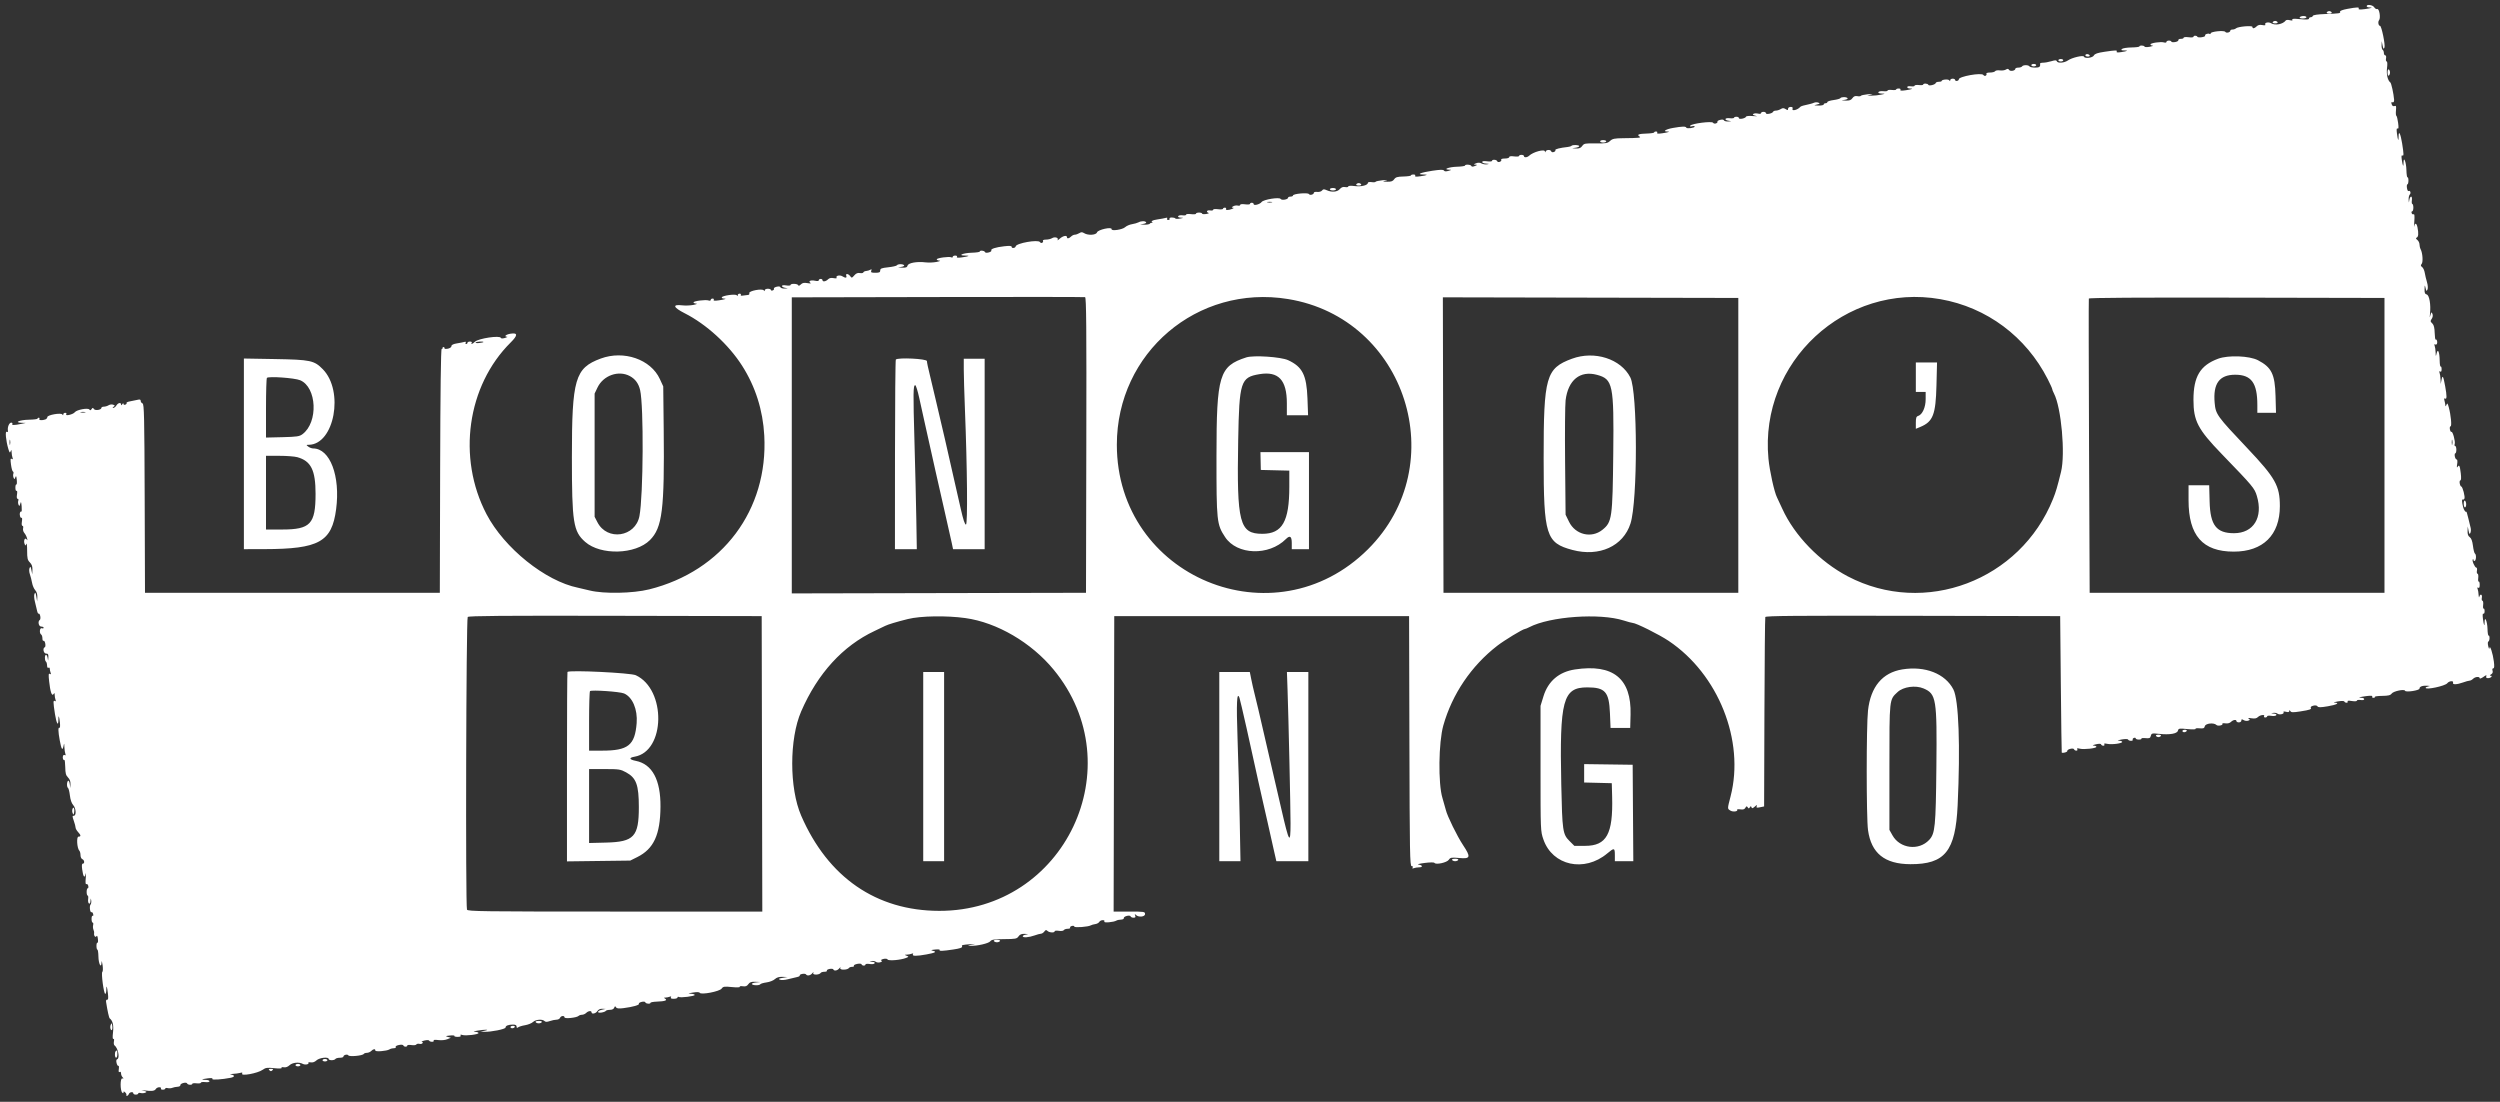 <svg width="388" height="171" viewBox="0 0 388 171" fill="none" xmlns="http://www.w3.org/2000/svg">
<rect x="0" y="0" width="388" height="171" fill="#333333" stroke="none"/>
<path fill-rule="evenodd" clip-rule="evenodd" d="M367.308 0.961C367.308 1.066 367.494 1.152 367.721 1.152C368.409 1.152 368.036 1.283 366.958 1.421C366.268 1.509 365.98 1.486 366.063 1.351C366.222 1.094 365.824 1.099 364.32 1.377C363.579 1.513 363.131 1.684 363.18 1.812C363.279 2.071 363.097 2.1 360.834 2.18C359.711 2.22 359.004 2.325 358.959 2.46C358.92 2.579 358.766 2.677 358.617 2.677C358.469 2.677 358.347 2.774 358.347 2.892C358.347 3.044 357.951 3.068 356.993 2.974C356.019 2.878 355.675 2.9 355.77 3.052C355.86 3.198 355.741 3.224 355.387 3.135C355.105 3.064 354.819 3.082 354.752 3.175C354.32 3.769 353.094 3.997 352.459 3.6C352.066 3.355 351.393 3.52 351.576 3.817C351.649 3.934 351.477 3.963 351.12 3.891C350.725 3.812 350.451 3.872 350.239 4.085C349.881 4.443 349.577 4.486 349.577 4.177C349.577 3.921 347.3 4.123 347.012 4.406C346.913 4.503 346.677 4.583 346.488 4.583C346.299 4.583 346.145 4.66 346.145 4.754C346.145 5.031 345.52 5.187 345.371 4.947C345.204 4.676 343.094 4.892 343.094 5.18C343.094 5.284 343.016 5.32 342.921 5.261C342.689 5.118 342.119 5.346 342.236 5.535C342.286 5.617 342.05 5.727 341.71 5.778C341.37 5.829 341.064 5.796 341.029 5.704C340.945 5.483 340.425 5.488 340.425 5.709C340.425 5.804 340.082 5.836 339.663 5.779C339.231 5.722 338.9 5.757 338.9 5.86C338.9 5.961 338.707 6.037 338.471 6.028C338.235 6.02 338.06 6.111 338.083 6.231C338.105 6.351 337.869 6.486 337.558 6.532C337.248 6.577 336.993 6.544 336.993 6.457C336.993 6.37 336.822 6.299 336.612 6.299C336.402 6.299 336.231 6.391 336.231 6.503C336.231 6.619 336.068 6.655 335.852 6.586C335.369 6.433 333.752 6.669 333.752 6.893C333.752 6.986 333.902 7.072 334.086 7.084C334.269 7.096 334.076 7.173 333.657 7.254C333.23 7.338 332.866 7.328 332.831 7.232C332.754 7.027 332.036 7.002 332.036 7.205C332.035 7.284 331.474 7.356 330.788 7.366C330.102 7.376 329.442 7.483 329.32 7.604C329.154 7.771 329.233 7.825 329.647 7.825C330.39 7.825 330.205 7.936 329.21 8.089C328.667 8.172 328.427 8.148 328.506 8.02C328.659 7.772 328.383 7.775 326.604 8.039C325.532 8.199 325.111 8.346 324.969 8.611C324.767 8.99 323.546 9.131 323.425 8.79C323.332 8.527 321.552 8.947 320.949 9.374C320.38 9.776 319.334 9.852 319.217 9.5C319.157 9.319 318.973 9.319 318.369 9.5C317.944 9.627 317.371 9.731 317.095 9.731C316.819 9.731 316.603 9.796 316.616 9.874C316.693 10.365 316.532 10.494 315.842 10.494C315.428 10.494 315.037 10.408 314.972 10.303C314.82 10.056 313.981 10.056 313.828 10.303C313.764 10.408 313.501 10.494 313.245 10.494C312.989 10.494 312.78 10.574 312.78 10.672C312.78 10.983 311.983 11.128 311.809 10.848C311.686 10.65 311.566 10.639 311.305 10.801C311.117 10.918 310.696 10.974 310.369 10.926C310.042 10.878 309.716 10.933 309.645 11.047C309.574 11.162 309.216 11.256 308.849 11.256C308.482 11.256 308.231 11.336 308.291 11.434C308.352 11.532 308.304 11.671 308.186 11.744C308.068 11.817 307.904 11.769 307.823 11.638C307.568 11.226 303.956 11.868 304.009 12.315C304.02 12.415 303.896 12.523 303.734 12.557C303.571 12.591 303.438 12.527 303.438 12.414C303.438 12.302 303.266 12.21 303.056 12.21C302.847 12.21 302.674 12.317 302.672 12.448C302.67 12.623 302.632 12.628 302.529 12.465C302.386 12.241 301.34 12.335 301.34 12.573C301.34 12.644 301.147 12.698 300.911 12.694C300.675 12.69 300.459 12.772 300.431 12.877C300.359 13.145 299.353 13.391 299.275 13.16C299.199 12.937 298.48 12.905 298.48 13.125C298.48 13.209 298.18 13.242 297.813 13.199C297.446 13.156 297.146 13.202 297.146 13.3C297.146 13.398 296.888 13.441 296.574 13.394C296.231 13.344 296.002 13.395 296.002 13.523C296.002 13.639 296.188 13.735 296.415 13.735C297.068 13.735 296.753 13.865 295.743 14.011C295.1 14.105 294.856 14.083 294.944 13.94C295.019 13.819 294.91 13.735 294.679 13.735C294.463 13.735 294.286 13.804 294.286 13.887C294.286 13.971 293.986 14.005 293.619 13.962C293.252 13.919 292.951 13.962 292.951 14.057C292.951 14.152 292.661 14.197 292.307 14.155C291.952 14.114 291.604 14.174 291.533 14.289C291.45 14.423 291.63 14.505 292.035 14.52C292.661 14.541 292.66 14.543 291.903 14.699C291.483 14.786 290.84 14.852 290.473 14.845L289.806 14.834L290.378 14.676C290.772 14.568 290.624 14.552 289.901 14.626C289.324 14.684 288.828 14.796 288.798 14.873C288.768 14.951 288.526 14.973 288.261 14.922C287.916 14.856 287.698 14.945 287.494 15.236C287.274 15.551 287.032 15.635 286.411 15.611C285.702 15.584 285.682 15.572 286.234 15.503C286.577 15.461 286.808 15.346 286.747 15.248C286.609 15.023 285.763 15.014 285.627 15.235C285.57 15.326 285.093 15.458 284.567 15.528C284.04 15.598 283.609 15.738 283.609 15.839C283.609 15.94 283.48 16.023 283.323 16.023C283.166 16.023 283.037 16.109 283.037 16.214C283.037 16.318 282.673 16.394 282.227 16.382C281.476 16.361 281.458 16.349 281.989 16.221C282.458 16.108 282.501 16.057 282.227 15.937C282.043 15.857 281.743 15.855 281.56 15.934C281.376 16.012 281.097 16.103 280.94 16.135C279.994 16.332 279.498 16.475 279.415 16.576C279.009 17.064 278.038 17.308 278.202 16.881C278.278 16.682 278.189 16.595 277.91 16.595C277.679 16.595 277.508 16.717 277.508 16.882C277.508 17.122 277.445 17.131 277.127 16.932C276.823 16.742 276.668 16.742 276.367 16.93C276.158 17.06 275.822 17.167 275.62 17.167C275.418 17.167 275.223 17.246 275.188 17.343C275.091 17.614 274.076 17.82 274.076 17.569C274.076 17.453 273.905 17.357 273.695 17.357C273.485 17.357 273.314 17.445 273.314 17.552C273.314 17.663 273.114 17.696 272.848 17.629C272.592 17.565 272.27 17.583 272.133 17.669C271.958 17.779 272.055 17.868 272.456 17.966C272.824 18.056 272.678 18.073 272.044 18.013C271.503 17.962 271.031 18.002 270.995 18.102C270.897 18.376 269.882 18.585 269.882 18.331C269.882 18.215 269.71 18.12 269.5 18.12C269.291 18.12 269.119 18.189 269.119 18.272C269.119 18.356 268.819 18.39 268.452 18.347C267.663 18.255 267.529 18.628 268.309 18.746C268.809 18.822 268.806 18.827 268.229 18.854C267.897 18.87 267.595 18.79 267.557 18.678C267.516 18.554 267.283 18.524 266.971 18.603C266.686 18.674 266.494 18.8 266.546 18.883C266.597 18.966 266.496 19.088 266.321 19.155C266.147 19.222 265.94 19.173 265.862 19.047C265.689 18.768 262.522 19.177 262.32 19.505C262.241 19.632 262.346 19.666 262.607 19.598C262.833 19.539 263.018 19.558 263.018 19.642C263.018 19.855 261.793 20.015 261.715 19.812C261.631 19.591 261.107 19.602 259.65 19.856C258.557 20.046 257.974 20.408 258.76 20.408C259.326 20.408 258.942 20.546 257.993 20.684C257.35 20.778 257.106 20.756 257.194 20.613C257.264 20.5 257.187 20.408 257.024 20.408C256.86 20.408 256.726 20.472 256.726 20.551C256.726 20.63 256.203 20.709 255.564 20.728C254.319 20.764 253.995 20.894 254.444 21.178C254.771 21.385 254.444 21.421 251.951 21.448C250.565 21.463 250.255 21.526 249.884 21.872C249.498 22.232 249.241 22.276 247.654 22.254C246 22.231 245.836 22.262 245.562 22.653C245.337 22.974 245.094 23.07 244.561 23.047C243.857 23.016 243.857 23.016 244.477 22.939C244.817 22.897 245.096 22.782 245.096 22.684C245.096 22.48 244.083 22.438 243.887 22.634C243.817 22.704 243.566 22.783 243.331 22.808C242.124 22.939 241.302 23.144 241.394 23.294C241.451 23.386 241.348 23.519 241.164 23.59C240.971 23.663 240.797 23.622 240.754 23.493C240.655 23.194 240.006 23.204 239.884 23.506C239.81 23.689 239.784 23.69 239.773 23.511C239.746 23.089 237.947 23.574 237.313 24.173C237.012 24.459 236.517 24.489 236.517 24.221C236.517 24.116 236.345 24.031 236.135 24.031C235.926 24.031 235.754 24.108 235.754 24.203C235.754 24.298 235.411 24.33 234.991 24.273C234.491 24.206 234.229 24.245 234.229 24.387C234.229 24.507 233.928 24.602 233.55 24.602C233.143 24.602 232.919 24.679 232.99 24.794C233.056 24.9 232.959 25.044 232.775 25.115C232.582 25.189 232.409 25.147 232.365 25.018C232.278 24.756 231.56 24.71 231.56 24.966C231.56 25.061 231.216 25.092 230.797 25.036C230.296 24.969 230.034 25.008 230.034 25.149C230.034 25.268 230.313 25.377 230.654 25.391C231.149 25.412 231.182 25.434 230.816 25.503C230.565 25.551 230.176 25.492 229.953 25.373C229.673 25.223 229.4 25.214 229.076 25.343C228.665 25.507 228.654 25.535 228.986 25.556C229.317 25.577 229.305 25.605 228.894 25.769C228.571 25.897 228.399 25.894 228.354 25.757C228.278 25.53 227.366 25.477 227.363 25.699C227.362 25.777 226.792 25.858 226.097 25.878C224.879 25.914 223.867 26.299 224.896 26.335C225.328 26.35 225.321 26.364 224.799 26.52C224.415 26.634 224.192 26.618 224.1 26.47C223.999 26.307 223.538 26.316 222.281 26.504C220.523 26.768 219.76 27.081 220.876 27.081C221.74 27.081 221.559 27.194 220.433 27.357C219.79 27.451 219.546 27.429 219.634 27.286C219.709 27.165 219.601 27.081 219.369 27.081C219.153 27.081 218.975 27.145 218.975 27.224C218.974 27.303 218.452 27.379 217.815 27.394C216.872 27.416 216.605 27.496 216.376 27.823C216.16 28.131 215.908 28.22 215.295 28.202C214.527 28.181 214.518 28.174 215.068 28.022C215.462 27.914 215.314 27.898 214.591 27.972C214.014 28.031 213.519 28.139 213.49 28.213C213.461 28.288 213.182 28.311 212.87 28.265C212.558 28.219 212.303 28.263 212.303 28.363C212.303 28.749 211.288 29.007 210.271 28.88C209.649 28.802 209.253 28.825 209.253 28.939C209.253 29.042 209.036 29.084 208.771 29.033C208.437 28.969 208.181 29.065 207.938 29.346C207.54 29.804 206.689 29.877 205.904 29.519C205.489 29.33 205.359 29.339 205.18 29.567C205.057 29.725 204.736 29.819 204.439 29.785C204.15 29.752 203.914 29.807 203.914 29.908C203.914 30.193 203.293 30.361 203.142 30.117C202.982 29.857 200.673 30.067 200.673 30.341C200.673 30.435 200.501 30.513 200.292 30.513C200.082 30.513 199.91 30.589 199.91 30.683C199.91 30.968 198.914 31.133 198.754 30.874C198.56 30.56 196.088 30.96 195.801 31.352C195.539 31.711 194.572 31.967 194.572 31.677C194.572 31.561 194.443 31.466 194.286 31.466C194.129 31.466 194 31.544 194 31.639C194 31.734 193.657 31.765 193.237 31.709C192.772 31.646 192.475 31.684 192.475 31.805C192.475 31.913 192.31 31.959 192.109 31.907C191.908 31.854 191.586 31.902 191.394 32.014C191.124 32.171 191.11 32.222 191.331 32.236C191.525 32.249 191.495 32.308 191.235 32.419C190.703 32.648 190.141 32.648 190.282 32.419C190.347 32.315 190.266 32.229 190.103 32.229C189.939 32.229 189.806 32.306 189.806 32.401C189.806 32.496 189.462 32.528 189.043 32.472C188.596 32.412 188.28 32.448 188.28 32.559C188.28 32.663 188.066 32.707 187.804 32.657C187.323 32.565 187.122 32.89 187.565 33.041C187.696 33.085 187.525 33.163 187.184 33.214C186.843 33.265 186.564 33.236 186.564 33.149C186.564 33.062 186.35 32.991 186.088 32.991C185.826 32.991 185.611 33.069 185.611 33.164C185.611 33.259 185.268 33.29 184.848 33.234C184.418 33.176 184.086 33.211 184.086 33.315C184.086 33.415 183.839 33.461 183.536 33.417C183.234 33.372 182.929 33.43 182.858 33.545C182.777 33.676 182.929 33.763 183.264 33.779C183.745 33.802 183.732 33.816 183.133 33.924C182.765 33.99 182.437 33.978 182.402 33.899C182.367 33.819 182.126 33.754 181.866 33.754C181.6 33.754 181.445 33.837 181.512 33.945C181.577 34.05 181.491 34.135 181.321 34.135C181.144 34.135 181.068 34.045 181.143 33.924C181.228 33.788 181.148 33.75 180.916 33.818C180.72 33.876 180.151 33.981 179.653 34.051C178.822 34.168 178.531 34.364 178.89 34.565C178.969 34.609 178.929 34.62 178.801 34.589C178.673 34.558 178.518 34.615 178.456 34.716C178.394 34.816 177.984 34.884 177.545 34.867C176.836 34.84 176.816 34.828 177.369 34.76C177.712 34.717 177.942 34.602 177.882 34.504C177.74 34.274 177.119 34.275 176.695 34.506C176.513 34.605 176.057 34.735 175.683 34.795C175.308 34.854 174.828 35.064 174.618 35.26C174.205 35.644 172.464 35.898 172.519 35.565C172.587 35.156 170.39 35.643 170.255 36.066C170.12 36.492 168.868 36.567 168.259 36.187C167.957 35.998 167.803 35.998 167.501 36.187C167.293 36.317 166.986 36.423 166.82 36.423C166.654 36.423 166.389 36.552 166.232 36.709C165.904 37.037 165.592 37.084 165.592 36.805C165.592 36.467 164.963 36.601 164.477 37.043C164.218 37.279 164.067 37.364 164.143 37.232C164.34 36.891 163.711 36.697 163.281 36.965C163.087 37.087 162.664 37.186 162.342 37.186C162.02 37.186 161.806 37.266 161.866 37.363C161.926 37.461 161.879 37.601 161.761 37.674C161.642 37.747 161.48 37.7 161.399 37.57C161.132 37.137 157.71 37.741 157.634 38.235C157.591 38.512 157.012 38.591 157.012 38.319C157.012 38.151 156.701 38.125 155.851 38.221C154.502 38.374 153.703 38.638 153.854 38.881C153.912 38.975 153.726 39.11 153.441 39.182C153.129 39.26 152.896 39.231 152.854 39.107C152.778 38.877 152.056 38.821 152.054 39.045C152.053 39.123 151.483 39.204 150.787 39.225C149.476 39.263 148.538 39.664 149.761 39.664C150.625 39.664 150.444 39.777 149.318 39.941C148.675 40.034 148.431 40.013 148.519 39.87C148.594 39.748 148.485 39.664 148.253 39.664C148.037 39.664 147.861 39.755 147.861 39.866C147.861 39.977 147.769 40.011 147.656 39.942C147.369 39.764 145.382 40.034 145.382 40.25C145.382 40.347 145.575 40.436 145.811 40.448C146.047 40.459 145.854 40.549 145.382 40.647C144.91 40.745 144.134 40.778 143.657 40.72C142.316 40.557 140.964 40.798 140.854 41.219C140.782 41.496 140.595 41.565 139.974 41.541C139.265 41.513 139.249 41.502 139.809 41.433C140.152 41.39 140.383 41.275 140.322 41.177C140.18 40.947 139.337 40.945 139.195 41.175C139.135 41.271 138.53 41.41 137.849 41.483C136.812 41.594 136.612 41.673 136.612 41.975C136.612 42.266 136.469 42.334 135.855 42.334C135.228 42.334 135.12 42.279 135.22 42.016C135.312 41.779 135.275 41.741 135.075 41.864C134.928 41.955 134.639 42.042 134.432 42.057C134.226 42.072 134.029 42.171 133.994 42.277C133.958 42.382 133.716 42.428 133.454 42.378C133.117 42.314 132.865 42.418 132.587 42.739C132.221 43.161 132.18 43.169 131.952 42.858C131.653 42.449 131.19 42.413 131.343 42.81C131.474 43.152 131.211 43.18 130.724 42.876C130.331 42.63 129.658 42.795 129.841 43.092C129.914 43.21 129.742 43.238 129.385 43.167C128.99 43.088 128.716 43.148 128.504 43.36C128.161 43.703 127.651 43.773 127.651 43.478C127.651 43.373 127.522 43.287 127.365 43.287C127.208 43.287 127.079 43.38 127.079 43.493C127.079 43.622 126.868 43.652 126.512 43.574C125.839 43.426 125.376 43.624 125.772 43.89C125.937 44.001 125.773 44.019 125.322 43.941C124.786 43.849 124.533 43.899 124.282 44.15C124.069 44.364 123.925 44.405 123.878 44.266C123.792 44.007 122.694 43.972 122.694 44.228C122.694 44.327 122.394 44.358 122.027 44.299C121.614 44.232 121.359 44.268 121.359 44.393C121.359 44.505 121.595 44.632 121.884 44.676C122.384 44.751 122.381 44.756 121.804 44.784C121.472 44.799 121.167 44.713 121.127 44.591C121.08 44.451 120.863 44.418 120.531 44.502C120.244 44.574 120.055 44.707 120.111 44.798C120.167 44.889 120.085 45.012 119.928 45.072C119.772 45.132 119.643 45.098 119.643 44.997C119.643 44.895 119.429 44.812 119.167 44.812C118.905 44.812 118.689 44.919 118.687 45.051C118.685 45.223 118.646 45.229 118.544 45.071C118.328 44.733 116.153 45.148 116.289 45.501C116.35 45.661 116.261 45.771 116.063 45.78C115.882 45.787 115.537 45.831 115.294 45.876C115.031 45.924 114.901 45.88 114.972 45.766C115.037 45.661 114.956 45.575 114.793 45.575C114.629 45.575 114.494 45.682 114.493 45.813C114.491 45.986 114.451 45.991 114.35 45.833C114.184 45.575 112.017 45.884 112.017 46.166C112.017 46.26 112.16 46.337 112.335 46.337C112.901 46.337 112.517 46.476 111.568 46.614C110.925 46.707 110.681 46.686 110.769 46.543C110.839 46.43 110.762 46.337 110.598 46.337C110.435 46.337 110.301 46.432 110.301 46.549C110.301 46.669 110.162 46.706 109.977 46.635C109.55 46.471 107.632 46.714 107.632 46.931C107.632 47.024 107.825 47.109 108.061 47.121C108.297 47.132 108.104 47.222 107.632 47.32C107.16 47.418 106.373 47.449 105.883 47.39C104.301 47.198 104.457 47.7 106.264 48.617C109.626 50.322 113.066 53.463 115.165 56.744C117.237 59.983 118.404 63.655 118.616 67.596C119.235 79.135 112.142 88.623 100.768 91.468C98.228 92.103 93.73 92.188 91.521 91.643C90.787 91.462 89.972 91.27 89.71 91.217C84.633 90.186 78.262 85.064 75.506 79.798C70.919 71.03 72.493 59.86 79.263 53.145C80.381 52.036 80.376 51.609 79.249 51.789C78.521 51.906 78.15 52.226 78.7 52.264C78.831 52.273 78.681 52.358 78.366 52.452C78.005 52.559 77.771 52.553 77.731 52.435C77.591 52.023 74.269 52.517 73.716 53.032C73.301 53.419 73.026 53.512 73.218 53.201C73.283 53.096 73.159 53.01 72.944 53.01C72.728 53.01 72.551 53.096 72.551 53.201C72.551 53.306 72.46 53.392 72.349 53.392C72.238 53.392 72.206 53.297 72.278 53.181C72.362 53.044 72.281 53.006 72.051 53.071C71.854 53.127 71.328 53.23 70.883 53.299C70.408 53.373 70.072 53.528 70.072 53.674C70.072 53.932 69.668 54.154 69.199 54.154C69.05 54.154 68.95 54.09 68.976 54.011C69.002 53.933 68.938 53.868 68.833 53.868C68.728 53.868 68.664 53.933 68.69 54.011C68.716 54.09 68.652 54.154 68.548 54.154C68.424 54.154 68.342 60.683 68.31 73.077L68.261 92H45.382H22.503L22.454 77.361C22.412 64.581 22.369 62.707 22.121 62.612C21.964 62.552 21.836 62.373 21.836 62.215C21.836 61.996 21.71 61.958 21.312 62.058C21.023 62.13 20.509 62.235 20.169 62.292C19.829 62.348 19.593 62.462 19.644 62.544C19.695 62.627 19.608 62.743 19.452 62.803C19.295 62.864 19.166 62.808 19.164 62.68C19.162 62.533 19.093 62.553 18.976 62.734C18.853 62.925 18.79 62.941 18.788 62.782C18.784 62.411 18.332 62.501 18.067 62.925C17.936 63.134 17.722 63.305 17.592 63.303C17.434 63.301 17.449 63.241 17.636 63.123C17.874 62.972 17.863 62.924 17.563 62.81C17.369 62.735 17.051 62.773 16.856 62.895C16.662 63.016 16.33 63.115 16.119 63.115C15.908 63.115 15.735 63.2 15.735 63.302C15.735 63.624 14.76 63.769 14.571 63.475C14.427 63.252 14.37 63.256 14.21 63.497C14.071 63.705 13.98 63.722 13.875 63.56C13.68 63.261 11.903 63.587 11.615 63.974C11.357 64.322 10.075 64.625 10.283 64.289C10.364 64.158 10.298 64.069 10.122 64.069C9.958 64.069 9.823 64.176 9.822 64.307C9.82 64.479 9.78 64.485 9.679 64.327C9.483 64.022 7.346 64.396 7.346 64.734C7.346 64.87 7.21 65.033 7.044 65.097C6.569 65.279 5.977 65.232 6.107 65.022C6.172 64.917 6.134 64.831 6.023 64.831C5.912 64.831 5.821 64.896 5.821 64.974C5.821 65.053 5.214 65.128 4.473 65.14C3.064 65.164 2.098 65.574 3.352 65.616L4.01 65.638L3.247 65.795C2.196 66.013 1.773 66.01 1.912 65.785C1.977 65.68 1.902 65.594 1.746 65.594C1.43 65.594 1.144 66.259 1.224 66.806C1.259 67.045 1.2 67.114 1.041 67.016C0.771 66.849 0.917 68.4 1.292 69.668C1.469 70.27 1.536 70.34 1.65 70.05C1.765 69.756 1.793 69.783 1.804 70.202C1.811 70.482 1.874 70.86 1.945 71.043C2.038 71.288 2.005 71.335 1.821 71.221C1.619 71.096 1.596 71.267 1.705 72.095C1.779 72.661 1.916 73.152 2.009 73.185C2.101 73.218 2.13 73.368 2.072 73.519C2.014 73.669 2.028 73.942 2.103 74.126C2.228 74.432 2.251 74.428 2.383 74.078C2.494 73.784 2.544 73.877 2.604 74.491C2.647 74.928 2.616 75.245 2.535 75.195C2.455 75.145 2.389 75.372 2.389 75.699C2.389 76.026 2.47 76.243 2.568 76.182C2.675 76.117 2.703 76.345 2.639 76.743C2.569 77.17 2.606 77.415 2.739 77.415C2.855 77.415 2.9 77.543 2.839 77.701C2.779 77.858 2.793 78.137 2.871 78.32C2.993 78.607 3.032 78.587 3.147 78.177C3.257 77.784 3.294 77.855 3.359 78.588C3.402 79.076 3.381 79.44 3.311 79.397C3.241 79.354 3.148 79.427 3.104 79.558C2.988 79.902 3.166 80.479 3.353 80.363C3.439 80.31 3.461 80.568 3.401 80.938C3.335 81.344 3.37 81.609 3.49 81.609C3.599 81.609 3.642 81.784 3.586 81.997C3.531 82.21 3.614 82.532 3.772 82.712C3.93 82.892 4.118 83.254 4.19 83.516C4.287 83.868 4.27 83.919 4.128 83.712C3.871 83.339 3.616 83.925 3.819 84.421C3.948 84.737 3.962 84.736 4.083 84.413C4.153 84.225 4.211 84.7 4.211 85.467C4.211 86.655 4.274 86.926 4.634 87.287C4.935 87.587 5.051 87.917 5.033 88.425L5.008 89.14L4.875 88.473C4.764 87.916 4.716 87.865 4.585 88.163C4.494 88.369 4.516 88.774 4.636 89.116C4.751 89.444 4.905 90.051 4.98 90.466C5.054 90.88 5.274 91.389 5.468 91.598C5.69 91.836 5.811 92.228 5.794 92.656L5.767 93.335L5.638 92.572C5.535 91.962 5.477 91.88 5.351 92.162C5.26 92.367 5.29 92.888 5.424 93.401C5.551 93.889 5.702 94.523 5.759 94.81C5.817 95.098 5.93 95.292 6.011 95.241C6.092 95.191 6.2 95.366 6.25 95.629C6.3 95.893 6.267 96.154 6.177 96.21C5.827 96.426 5.998 97.243 6.393 97.243C6.602 97.243 6.774 97.326 6.774 97.428C6.774 97.529 6.645 97.563 6.488 97.503C6.157 97.376 6.069 98.282 6.393 98.482C6.498 98.547 6.583 98.815 6.583 99.077C6.583 99.339 6.659 99.507 6.752 99.449C6.845 99.392 6.967 99.58 7.023 99.867C7.078 100.154 7.045 100.418 6.949 100.452C6.582 100.586 6.76 101.438 7.155 101.438C7.464 101.438 7.531 101.555 7.508 102.057C7.482 102.634 7.474 102.641 7.4 102.153C7.356 101.864 7.241 101.628 7.143 101.628C6.931 101.628 6.903 102.456 7.108 102.661C7.251 102.805 7.278 102.904 7.322 103.451C7.335 103.614 7.432 103.695 7.537 103.63C7.642 103.565 7.727 103.639 7.727 103.794C7.727 103.949 7.785 104.225 7.855 104.408C7.948 104.651 7.915 104.7 7.735 104.588C7.535 104.465 7.514 104.691 7.626 105.739C7.802 107.381 8.056 108.12 8.307 107.723C8.448 107.501 8.485 107.528 8.487 107.857C8.489 108.084 8.547 108.42 8.618 108.603C8.705 108.83 8.674 108.892 8.522 108.798C8.237 108.622 8.239 108.962 8.532 110.826C8.768 112.323 9.062 112.809 9.062 111.701C9.062 110.853 9.184 111.089 9.299 112.159C9.352 112.655 9.321 113.014 9.229 112.958C9.003 112.818 9.019 113.527 9.271 114.892C9.533 116.31 9.687 116.562 9.846 115.832C9.968 115.269 9.97 115.271 9.993 115.96C10.005 116.344 10.073 116.809 10.143 116.992C10.224 117.204 10.197 117.279 10.068 117.199C9.956 117.13 9.825 117.18 9.777 117.311C9.669 117.607 9.813 118.054 9.984 117.949C10.054 117.907 10.118 118.407 10.127 119.061C10.141 120.012 10.227 120.334 10.556 120.663C10.83 120.936 10.958 121.284 10.938 121.695L10.908 122.315L10.83 121.691C10.788 121.349 10.673 121.118 10.575 121.178C10.351 121.317 10.34 122.162 10.56 122.298C10.65 122.354 10.78 122.879 10.849 123.464C10.927 124.125 11.118 124.684 11.353 124.936C11.806 125.422 11.877 126.604 11.454 126.604C11.211 126.604 11.211 126.702 11.454 127.391C11.606 127.824 11.731 128.299 11.731 128.448C11.731 128.596 11.903 128.902 12.112 129.127C12.575 129.623 12.597 129.846 12.183 129.846C11.84 129.846 11.95 131.659 12.315 132.029C12.413 132.128 12.494 132.441 12.494 132.723C12.494 133.006 12.622 133.286 12.78 133.346C13.112 133.474 13.169 134.04 12.849 134.04C12.702 134.04 12.671 134.318 12.752 134.914C12.913 136.087 13.12 136.375 13.287 135.661C13.361 135.346 13.373 135.594 13.314 136.212C13.243 136.952 13.272 137.294 13.4 137.215C13.507 137.149 13.639 137.265 13.694 137.474C13.748 137.683 13.715 137.853 13.62 137.853C13.525 137.853 13.447 138.111 13.447 138.425C13.447 138.74 13.518 138.997 13.605 138.997C13.691 138.997 13.726 139.244 13.682 139.547C13.637 139.849 13.695 140.154 13.81 140.225C13.941 140.306 14.029 140.154 14.045 139.819C14.068 139.353 14.082 139.341 14.155 139.723C14.201 139.964 14.154 140.265 14.051 140.39C13.838 140.647 13.982 141.712 14.21 141.571C14.291 141.521 14.402 141.651 14.456 141.859C14.511 142.068 14.478 142.191 14.383 142.132C14.288 142.073 14.21 142.288 14.21 142.608C14.21 142.929 14.287 143.192 14.383 143.192C14.478 143.192 14.511 143.362 14.456 143.57C14.402 143.778 14.424 144.1 14.504 144.285C14.585 144.47 14.634 144.699 14.612 144.793C14.524 145.174 14.794 145.577 14.959 145.31C15.065 145.139 15.142 145.278 15.195 145.731C15.239 146.102 15.206 146.364 15.123 146.313C15.04 146.262 14.972 146.482 14.972 146.803C14.972 147.124 15.037 147.387 15.115 147.387C15.194 147.388 15.265 147.862 15.274 148.442C15.291 149.583 15.714 150.398 15.76 149.378C15.777 149.022 15.835 149.165 15.921 149.769C15.995 150.294 15.979 150.774 15.884 150.836C15.673 150.976 16.106 154.25 16.336 154.25C16.425 154.25 16.498 153.978 16.498 153.646C16.498 152.777 16.617 153.041 16.748 154.199C16.829 154.922 16.797 155.185 16.631 155.152C16.5 155.127 16.428 155.271 16.462 155.489C16.684 156.922 16.917 157.971 17.031 158.057C17.495 158.407 17.666 159.129 17.541 160.208C17.457 160.932 17.476 161.311 17.592 161.239C17.701 161.172 17.739 161.326 17.683 161.616C17.632 161.886 17.665 162.163 17.758 162.23C18.328 162.644 18.642 164.243 18.183 164.396C18.043 164.443 18.01 164.66 18.094 164.992C18.166 165.279 18.292 165.472 18.375 165.421C18.458 165.37 18.487 165.593 18.439 165.917C18.38 166.324 18.42 166.465 18.569 166.372C18.701 166.291 18.786 166.377 18.786 166.593C18.786 166.788 18.893 167.057 19.024 167.19C19.215 167.384 19.205 167.42 18.976 167.371C18.639 167.299 18.636 169.239 18.973 169.576C19.104 169.707 19.167 169.693 19.167 169.533C19.167 169.35 19.226 169.352 19.433 169.543C19.579 169.678 19.66 169.853 19.612 169.931C19.565 170.01 19.607 170.074 19.707 170.074C19.807 170.074 19.938 169.946 19.998 169.788C20.12 169.471 20.692 169.392 20.692 169.693C20.692 169.798 20.864 169.884 21.073 169.884C21.283 169.884 21.455 169.806 21.455 169.711C21.455 169.616 21.625 169.583 21.833 169.637C22.041 169.691 22.363 169.67 22.548 169.589C22.828 169.467 22.788 169.417 22.313 169.29C21.782 169.149 21.789 169.145 22.408 169.231C23.506 169.384 24.006 169.325 24.174 169.024C24.262 168.868 24.506 168.74 24.717 168.74C24.927 168.74 25.047 168.826 24.982 168.93C24.917 169.035 25.041 169.121 25.257 169.121C25.473 169.121 25.649 169.043 25.649 168.948C25.649 168.853 25.819 168.82 26.028 168.874C26.236 168.929 26.558 168.909 26.743 168.831C26.928 168.752 27.294 168.678 27.556 168.666C27.818 168.654 28.014 168.546 27.991 168.425C27.937 168.139 28.953 167.878 29.044 168.153C29.123 168.389 29.844 168.436 29.844 168.206C29.844 168.122 30.144 168.089 30.511 168.132C30.878 168.174 31.178 168.132 31.178 168.036C31.178 167.941 31.479 167.898 31.846 167.941C32.254 167.989 32.513 167.937 32.513 167.807C32.513 167.691 32.241 167.596 31.909 167.596C31.103 167.596 31.276 167.482 32.275 167.354C32.815 167.285 33.044 167.317 32.961 167.451C32.842 167.643 34.444 167.542 35.802 167.271C36.436 167.145 36.485 166.89 35.897 166.777C35.608 166.721 35.686 166.685 36.135 166.666C36.502 166.65 37.009 166.582 37.261 166.515C37.583 166.428 37.679 166.458 37.584 166.612C37.299 167.073 39.994 166.581 40.765 166.032C41.232 165.699 41.475 165.665 42.556 165.781C43.33 165.864 43.763 165.846 43.694 165.734C43.631 165.632 43.78 165.591 44.04 165.641C44.334 165.697 44.652 165.585 44.928 165.328C45.392 164.896 46.398 164.793 47.002 165.117C47.374 165.316 48.018 165.18 47.865 164.934C47.817 164.855 47.983 164.83 48.235 164.879C48.529 164.935 48.846 164.823 49.123 164.565C49.572 164.147 51.007 163.987 51.007 164.355C51.007 164.459 51.216 164.545 51.472 164.545C51.728 164.545 51.99 164.459 52.055 164.355C52.12 164.25 52.425 164.164 52.734 164.164C53.042 164.164 53.295 164.087 53.295 163.994C53.295 163.721 53.918 163.558 54.064 163.793C54.216 164.04 56.283 163.846 56.454 163.57C56.511 163.477 56.731 163.401 56.942 163.401C57.153 163.401 57.454 163.273 57.612 163.115C57.95 162.777 58.252 162.743 58.252 163.045C58.252 163.268 60.025 163.127 60.433 162.871C60.544 162.801 60.721 162.733 60.826 162.72C60.93 162.707 61.129 162.684 61.266 162.668C61.403 162.652 61.469 162.563 61.412 162.471C61.355 162.379 61.585 162.248 61.923 162.181C62.284 162.109 62.565 162.138 62.604 162.253C62.685 162.497 63.209 162.512 63.209 162.269C63.209 162.171 63.498 162.138 63.852 162.195C64.206 162.252 64.549 162.212 64.615 162.106C64.681 161.999 64.896 161.954 65.094 162.006C65.292 162.058 65.511 162.007 65.582 161.893C65.652 161.779 65.598 161.677 65.46 161.666C65.323 161.655 65.511 161.575 65.878 161.488C66.273 161.395 66.571 161.403 66.609 161.508C66.644 161.605 66.842 161.685 67.049 161.685C67.256 161.685 67.373 161.601 67.309 161.497C67.236 161.378 67.495 161.349 68.013 161.418C68.486 161.481 69.076 161.429 69.405 161.294L69.977 161.06L69.5 160.928C69.088 160.813 69.131 160.784 69.818 160.713C70.255 160.667 70.572 160.696 70.522 160.776C70.472 160.857 70.699 160.923 71.026 160.923C71.412 160.923 71.574 160.849 71.49 160.712C71.402 160.57 71.492 160.543 71.766 160.63C72.281 160.793 74.267 160.554 74.267 160.329C74.267 160.236 74.031 160.149 73.743 160.136C73.382 160.12 73.486 160.065 74.076 159.96C75.196 159.761 76.173 159.769 75.22 159.969L74.553 160.11L75.169 160.135C76.191 160.177 78.461 159.721 78.461 159.474C78.461 159.19 78.901 159.016 79.621 159.016C80.007 159.016 80.177 159.111 80.177 159.326C80.177 159.549 80.244 159.581 80.416 159.442C80.547 159.337 81.033 159.187 81.496 159.111C81.959 159.035 82.511 158.81 82.724 158.613C83.149 158.216 84.175 158.133 84.51 158.468C84.669 158.627 84.884 158.627 85.339 158.468C85.677 158.35 86.146 158.254 86.382 158.254C86.617 158.254 86.859 158.125 86.919 157.968C87.047 157.636 87.613 157.578 87.613 157.897C87.613 158.152 89.507 157.955 89.796 157.67C89.896 157.571 90.138 157.491 90.334 157.491C90.53 157.491 90.819 157.362 90.977 157.205C91.301 156.881 91.807 156.823 91.807 157.11C91.807 157.45 92.472 157.311 92.716 156.919C92.868 156.676 93.144 156.546 93.477 156.56L94 156.583L93.444 156.703C92.681 156.868 92.582 157.261 93.33 157.151C93.649 157.104 93.956 156.99 94.014 156.897C94.071 156.804 94.361 156.728 94.658 156.728C94.994 156.728 95.246 156.604 95.324 156.4C95.426 156.135 95.482 156.122 95.611 156.332C95.732 156.528 96.024 156.559 96.793 156.46C98.226 156.275 99.272 155.977 99.155 155.786C99.1 155.698 99.288 155.567 99.573 155.495C99.886 155.417 100.119 155.446 100.16 155.57C100.236 155.8 100.958 155.856 100.96 155.632C100.961 155.553 101.4 155.473 101.936 155.453C103.192 155.407 103.636 155.255 103.242 155.005C103.003 154.854 103.009 154.827 103.279 154.825C103.454 154.823 103.747 154.764 103.93 154.694C104.157 154.607 104.219 154.637 104.125 154.789C104.031 154.941 104.174 155.012 104.57 155.012C104.891 155.012 105.153 154.922 105.153 154.81C105.153 154.699 105.238 154.661 105.342 154.725C105.61 154.891 107.823 154.615 107.823 154.416C107.823 154.324 107.544 154.24 107.203 154.227C106.713 154.21 106.781 154.172 107.531 154.046C108.152 153.943 108.522 153.957 108.602 154.087C108.814 154.429 111.68 153.877 111.996 153.433C112.232 153.102 112.404 153.076 113.588 153.193C114.352 153.268 114.872 153.251 114.811 153.154C114.754 153.06 114.965 153.022 115.282 153.069C115.713 153.132 115.928 153.052 116.14 152.748C116.361 152.433 116.602 152.35 117.223 152.375L118.023 152.407L117.304 152.482C116.908 152.524 116.635 152.638 116.696 152.736C116.834 152.961 117.87 152.972 118.006 152.751C118.062 152.661 118.498 152.534 118.976 152.468C119.453 152.403 120.029 152.176 120.256 151.965C120.544 151.697 120.903 151.589 121.443 151.608L122.217 151.635L121.455 151.764C120.845 151.867 120.763 151.924 121.045 152.05C121.249 152.142 121.77 152.111 122.284 151.977C122.772 151.85 123.406 151.699 123.693 151.642C123.98 151.585 124.174 151.471 124.124 151.39C124.074 151.309 124.249 151.202 124.512 151.151C124.775 151.101 125.037 151.134 125.093 151.225C125.263 151.501 125.782 151.41 126.058 151.056C126.262 150.793 126.295 150.787 126.213 151.024C126.099 151.356 127.172 151.321 127.379 150.987C127.436 150.894 127.697 150.818 127.96 150.818C128.222 150.818 128.389 150.742 128.332 150.649C128.274 150.556 128.462 150.435 128.75 150.379C129.037 150.323 129.3 150.356 129.335 150.452C129.44 150.742 129.975 150.65 130.252 150.294C130.448 150.042 130.487 150.033 130.41 150.256C130.297 150.585 131.559 150.556 131.763 150.225C131.821 150.132 132.04 150.055 132.249 150.055C132.459 150.055 132.584 149.98 132.527 149.888C132.47 149.796 132.701 149.665 133.039 149.597C133.399 149.525 133.681 149.555 133.719 149.67C133.8 149.914 134.324 149.928 134.324 149.686C134.324 149.588 134.613 149.554 134.967 149.612C135.344 149.673 135.664 149.628 135.741 149.504C135.824 149.37 135.676 149.283 135.336 149.267C134.871 149.244 134.858 149.23 135.24 149.157C135.482 149.111 135.787 149.162 135.917 149.27C136.048 149.379 136.351 149.416 136.59 149.354C136.873 149.28 136.947 149.191 136.801 149.101C136.66 149.014 136.772 148.913 137.1 148.83C137.424 148.749 137.676 148.782 137.76 148.917C137.909 149.16 139.781 149 140.616 148.674C141.069 148.497 141.074 148.48 140.711 148.332C140.343 148.181 140.344 148.175 140.743 148.162C140.971 148.155 141.306 148.091 141.489 148.021C141.716 147.934 141.778 147.964 141.684 148.116C141.507 148.403 142.269 148.408 143.774 148.13C145.156 147.875 145.431 147.726 144.808 147.569C144.41 147.469 144.461 147.436 145.128 147.367C145.565 147.321 145.881 147.35 145.832 147.43C145.707 147.632 146.26 147.614 147.959 147.361C148.944 147.215 149.38 147.072 149.32 146.916C149.222 146.66 149.279 146.644 150.625 146.538C151.517 146.469 151.529 146.474 150.816 146.612C150.119 146.747 150.103 146.762 150.638 146.787C151.64 146.833 153.456 146.415 153.699 146.082C153.888 145.825 154.292 145.763 155.858 145.752C157.615 145.741 157.812 145.703 158.077 145.324C158.296 145.012 158.545 144.915 159.073 144.936C159.648 144.959 159.681 144.979 159.253 145.044C158.964 145.088 158.728 145.204 158.728 145.302C158.728 145.562 159.663 145.504 160.54 145.188C160.959 145.037 161.421 144.912 161.567 144.91C161.713 144.909 161.943 144.757 162.079 144.574C162.276 144.307 162.373 144.288 162.567 144.479C162.848 144.756 163.685 144.801 163.685 144.538C163.685 144.44 163.975 144.406 164.328 144.464C164.705 144.525 165.026 144.48 165.102 144.357C165.174 144.24 165.448 144.145 165.71 144.145C165.972 144.145 166.139 144.069 166.082 143.976C166.025 143.883 166.148 143.762 166.357 143.708C166.565 143.653 166.736 143.697 166.736 143.806C166.736 144.014 168.928 143.847 169.303 143.611C169.412 143.543 169.715 143.458 169.977 143.422C170.239 143.386 170.522 143.234 170.606 143.083C170.69 142.933 170.931 142.81 171.142 142.81C171.383 142.81 171.475 142.892 171.389 143.031C171.242 143.269 172.854 143.131 173.277 142.869C173.397 142.795 173.711 142.73 173.976 142.725C174.241 142.719 174.439 142.616 174.416 142.496C174.362 142.21 175.378 141.948 175.47 142.224C175.507 142.337 175.712 142.429 175.924 142.429C176.213 142.429 176.278 142.345 176.183 142.095C176.081 141.828 176.103 141.809 176.296 142C176.705 142.406 177.712 142.304 177.712 141.857C177.712 141.496 177.585 141.476 175.274 141.476H172.835L172.884 118.549L172.932 95.622H195.811H218.69L218.739 115.022C218.782 132.419 218.818 134.421 219.084 134.421C219.261 134.421 219.325 134.511 219.242 134.644C219.148 134.796 219.21 134.827 219.437 134.74C219.62 134.669 219.977 134.612 220.231 134.612C220.865 134.612 220.814 134.272 220.168 134.189C219.866 134.15 220.251 134.042 221.073 133.934C221.939 133.821 222.552 133.816 222.628 133.922C222.856 134.243 224.543 133.88 224.849 133.444C225.108 133.073 225.247 133.05 226.494 133.163C228.225 133.319 228.307 133.027 227.061 131.153C226.151 129.784 224.609 126.639 224.398 125.722C224.329 125.421 224.089 124.574 223.865 123.84C223.185 121.618 223.265 115.207 224.004 112.591C225.377 107.729 228.347 103.341 232.376 100.221C233.454 99.385 236.35 97.626 236.651 97.623C236.734 97.623 237.047 97.495 237.346 97.339C240.551 95.667 248.295 95.119 251.997 96.302C252.633 96.505 253.25 96.672 253.367 96.672C253.889 96.674 257.489 98.468 258.987 99.473C266.695 104.64 270.807 114.964 268.59 123.58C268.075 125.581 268.076 125.503 268.559 125.805C268.95 126.049 269.777 125.944 269.609 125.672C269.56 125.594 269.785 125.568 270.108 125.616C270.533 125.678 270.748 125.609 270.883 125.368C271.036 125.095 271.101 125.082 271.239 125.295C271.381 125.515 271.433 125.515 271.575 125.296C271.716 125.076 271.756 125.076 271.833 125.296C271.903 125.499 272.015 125.474 272.341 125.185C272.66 124.902 272.731 124.885 272.642 125.116C272.546 125.367 272.631 125.396 273.159 125.288L273.79 125.159L273.839 110.581C273.865 102.564 273.927 95.896 273.976 95.765C274.047 95.574 278.732 95.536 296.902 95.574L319.739 95.622L319.84 106.204C319.895 112.024 319.96 116.795 319.983 116.807C320.198 116.918 320.873 116.722 320.841 116.559C320.787 116.278 321.804 116.023 321.895 116.294C321.932 116.407 322.09 116.5 322.244 116.5C322.407 116.5 322.469 116.408 322.391 116.281C322.295 116.126 322.41 116.101 322.788 116.196C323.434 116.358 325.363 116.141 325.363 115.906C325.363 115.813 325.17 115.728 324.934 115.718C324.679 115.706 324.814 115.626 325.266 115.521C325.774 115.402 326.048 115.408 326.092 115.54C326.128 115.648 326.284 115.737 326.439 115.737C326.596 115.737 326.663 115.644 326.59 115.526C326.499 115.379 326.639 115.354 327.046 115.444C327.74 115.596 329.367 115.385 329.367 115.143C329.367 115.05 329.131 114.964 328.843 114.952C328.531 114.938 328.704 114.865 329.272 114.769C329.859 114.671 330.249 114.679 330.289 114.792C330.323 114.892 330.522 114.974 330.729 114.974C330.936 114.974 331.058 114.897 331 114.804C330.942 114.71 331.023 114.584 331.179 114.524C331.336 114.463 331.464 114.497 331.464 114.599C331.464 114.701 331.684 114.784 331.952 114.784C332.22 114.784 332.399 114.718 332.35 114.637C332.3 114.557 332.583 114.521 332.979 114.559C333.593 114.618 333.715 114.565 333.81 114.201C333.915 113.8 333.993 113.781 335.073 113.894C336.743 114.069 337.89 113.876 338.015 113.4C338.108 113.044 338.214 113.026 339.48 113.151C340.231 113.225 340.801 113.213 340.747 113.125C340.692 113.037 340.972 112.996 341.368 113.034C341.968 113.091 342.105 113.037 342.192 112.704C342.309 112.256 343.597 112.121 343.99 112.515C344.214 112.739 345.066 112.565 344.918 112.326C344.87 112.247 345.08 112.22 345.385 112.265C345.732 112.316 346.055 112.231 346.247 112.04C346.588 111.698 347.098 111.629 347.098 111.924C347.098 112.029 347.27 112.114 347.48 112.114C347.692 112.114 347.861 111.987 347.861 111.827C347.861 111.594 347.928 111.581 348.217 111.762C348.413 111.884 348.732 111.923 348.927 111.848C349.225 111.734 349.237 111.686 348.999 111.538C348.815 111.422 348.959 111.401 349.424 111.476C349.936 111.558 350.214 111.504 350.439 111.28C350.772 110.947 351.583 110.845 351.388 111.161C351.323 111.266 351.404 111.352 351.567 111.352C351.731 111.352 351.865 111.271 351.865 111.173C351.865 111.075 352.154 111.041 352.508 111.099C352.884 111.16 353.205 111.115 353.282 110.991C353.365 110.857 353.216 110.77 352.877 110.754C352.411 110.731 352.399 110.717 352.781 110.644C353.022 110.598 353.327 110.649 353.458 110.757C353.751 111 354.576 110.812 354.408 110.54C354.329 110.412 354.465 110.388 354.791 110.47C355.138 110.557 355.297 110.521 355.299 110.354C355.302 110.17 355.341 110.174 355.465 110.369C355.598 110.579 355.883 110.587 357.015 110.411C358.527 110.176 358.79 110.08 358.628 109.819C358.57 109.724 358.749 109.59 359.027 109.52C359.344 109.441 359.586 109.48 359.676 109.627C359.789 109.81 360.13 109.808 361.276 109.615C362.676 109.38 363.198 109.088 362.303 109.041C362.067 109.029 362.303 108.947 362.827 108.859C363.415 108.76 363.805 108.769 363.844 108.881C363.879 108.982 364.034 109.064 364.189 109.064C364.344 109.064 364.416 108.976 364.35 108.869C364.271 108.741 364.496 108.716 365.006 108.798C365.459 108.87 365.783 108.846 365.783 108.74C365.783 108.64 366.04 108.596 366.355 108.642C366.698 108.692 366.927 108.641 366.927 108.514C366.927 108.397 366.741 108.301 366.514 108.301C365.826 108.301 366.198 108.17 367.277 108.032C367.967 107.944 368.255 107.967 368.171 108.102C368.104 108.211 368.187 108.301 368.357 108.301C368.526 108.301 368.625 108.237 368.577 108.158C368.528 108.08 369.039 108.009 369.711 108.001C370.661 107.991 370.991 107.91 371.187 107.642C371.462 107.265 373.167 106.909 373.267 107.207C373.359 107.484 375.506 107.161 375.506 106.87C375.506 106.555 375.955 106.388 376.713 106.421C377.162 106.44 377.207 106.468 376.888 106.529C376.653 106.575 376.459 106.674 376.459 106.75C376.459 107.112 379.493 106.468 379.818 106.037C380.092 105.675 380.844 105.602 380.71 105.951C380.582 106.286 381.286 106.269 382.275 105.913C382.694 105.761 383.151 105.636 383.289 105.635C383.428 105.633 383.67 105.503 383.827 105.346C384.156 105.017 384.848 104.961 384.848 105.264C384.848 105.376 385.105 105.285 385.419 105.061C385.848 104.755 385.961 104.728 385.875 104.953C385.795 105.163 385.876 105.251 386.151 105.251C386.573 105.251 386.941 104.873 386.528 104.864C386.378 104.86 386.415 104.779 386.62 104.659C386.845 104.528 386.922 104.334 386.846 104.093C386.776 103.871 386.819 103.725 386.955 103.725C387.117 103.725 387.143 103.428 387.047 102.66C386.893 101.427 386.42 99.978 386.368 100.58C386.348 100.807 386.271 100.692 386.176 100.294C386.083 99.899 386.091 99.6 386.196 99.563C386.294 99.528 386.374 99.287 386.374 99.027C386.374 98.768 386.309 98.594 386.231 98.641C386.152 98.689 386.075 98.214 386.06 97.586C386.033 96.427 385.611 95.474 385.611 96.569C385.611 97.349 385.494 97.109 385.354 96.042C385.278 95.458 385.303 95.168 385.423 95.243C385.528 95.308 385.611 95.14 385.611 94.86C385.611 94.585 385.543 94.403 385.46 94.454C385.377 94.505 385.344 94.253 385.386 93.893C385.428 93.534 385.379 93.239 385.277 93.239C385.175 93.239 385.133 93.025 385.183 92.763C385.285 92.229 384.926 92.098 384.789 92.62C384.741 92.803 384.692 92.681 384.68 92.349C384.668 92.017 384.6 91.595 384.53 91.412C384.443 91.185 384.473 91.123 384.625 91.217C384.777 91.311 384.848 91.166 384.848 90.761C384.848 90.434 384.781 90.208 384.698 90.259C384.615 90.311 384.581 90.058 384.623 89.699C384.665 89.339 384.616 89.045 384.514 89.045C384.413 89.045 384.37 88.83 384.42 88.568C384.471 88.306 384.426 88.092 384.322 88.092C384.086 88.092 383.609 86.98 383.774 86.814C383.841 86.748 383.895 86.799 383.895 86.927C383.895 87.056 383.981 87.108 384.086 87.043C384.321 86.897 384.338 86.055 384.108 85.913C384.015 85.855 383.878 85.316 383.803 84.714C383.709 83.966 383.552 83.54 383.304 83.366C383.049 83.188 382.949 82.904 382.967 82.409L382.992 81.704L383.125 82.372C383.231 82.902 383.289 82.97 383.407 82.702C383.49 82.517 383.509 82.174 383.449 81.94C383.39 81.705 383.218 80.999 383.066 80.37C382.914 79.741 382.781 79.309 382.771 79.411C382.76 79.513 382.634 79.428 382.49 79.221C382.214 78.822 381.972 77.382 382.206 77.526C382.282 77.573 382.402 77.518 382.473 77.403C382.623 77.16 382.199 75.508 381.986 75.508C381.907 75.508 381.801 75.294 381.751 75.031C381.701 74.769 381.746 74.555 381.851 74.555C381.97 74.555 381.993 74.15 381.913 73.468C381.771 72.257 381.668 72.051 381.412 72.463C381.297 72.647 381.276 72.498 381.352 72.029C381.421 71.597 381.39 71.314 381.273 71.314C381.167 71.314 381.039 71.099 380.989 70.837C380.938 70.575 380.971 70.36 381.062 70.36C381.152 70.36 381.226 70.103 381.226 69.788C381.226 69.474 381.143 69.216 381.041 69.216C380.94 69.216 380.907 69.085 380.969 68.924C381.107 68.564 380.662 66.901 380.461 67.025C380.382 67.074 380.275 66.901 380.226 66.64C380.176 66.379 380.221 66.166 380.325 66.166C380.543 66.166 380.38 64.414 380.051 63.211C379.874 62.561 379.82 62.504 379.69 62.829C379.589 63.081 379.531 63.113 379.521 62.925C379.512 62.767 379.45 62.432 379.382 62.18C379.296 61.858 379.325 61.762 379.48 61.858C379.762 62.032 379.766 61.435 379.492 59.954C379.195 58.343 379.086 58.143 378.931 58.921L378.798 59.588L378.772 58.889C378.759 58.504 378.69 58.04 378.62 57.857C378.533 57.63 378.563 57.568 378.715 57.662C378.864 57.753 378.938 57.633 378.938 57.3C378.938 57.026 378.874 56.84 378.795 56.888C378.716 56.936 378.646 56.527 378.638 55.981C378.619 54.645 378.363 54.014 378.168 54.822C378.03 55.393 378.03 55.393 378.007 54.694C377.995 54.31 377.927 53.845 377.857 53.662C377.776 53.45 377.803 53.375 377.932 53.455C378.044 53.524 378.175 53.474 378.223 53.343C378.331 53.048 378.187 52.6 378.016 52.703C377.946 52.745 377.878 52.277 377.863 51.664C377.846 50.919 377.735 50.445 377.53 50.24C377.163 49.873 377.161 49.861 377.443 49.411C377.575 49.2 377.601 48.912 377.508 48.698C377.373 48.385 377.333 48.412 377.199 48.911C377.074 49.374 377.062 49.329 377.136 48.675C377.29 47.294 377.036 45.811 376.626 45.704C376.35 45.632 376.274 45.445 376.291 44.878C376.313 44.163 376.317 44.159 376.452 44.717C376.573 45.217 376.61 45.244 376.747 44.926C376.839 44.713 376.806 44.241 376.666 43.782C376.535 43.352 376.38 42.702 376.322 42.336C376.264 41.97 376.081 41.571 375.916 41.451C375.681 41.279 375.665 41.172 375.841 40.96C376.085 40.666 375.989 39.256 375.686 38.69C375.587 38.506 375.506 38.166 375.506 37.934C375.506 37.703 375.356 37.392 375.173 37.243C374.93 37.045 374.904 36.944 375.077 36.872C375.339 36.763 375.38 36.221 375.196 35.303C375.057 34.607 374.803 34.523 374.689 35.136C374.645 35.372 374.651 35.017 374.702 34.347C374.763 33.541 374.728 33.169 374.598 33.25C374.49 33.316 374.353 33.242 374.293 33.086C374.233 32.929 374.267 32.801 374.368 32.801C374.47 32.801 374.553 32.543 374.553 32.229C374.553 31.914 374.482 31.657 374.395 31.657C374.309 31.657 374.275 31.399 374.322 31.085C374.369 30.76 374.319 30.513 374.206 30.513C374.096 30.513 373.971 30.749 373.927 31.037C373.848 31.556 373.847 31.556 373.819 30.98C373.803 30.66 373.886 30.303 374.002 30.186C374.232 29.957 374.055 29.491 373.798 29.65C373.713 29.703 373.605 29.49 373.559 29.176C373.513 28.863 373.546 28.606 373.633 28.606C373.719 28.606 373.79 28.344 373.79 28.023C373.79 27.702 373.726 27.479 373.647 27.527C373.569 27.576 373.491 27.056 373.474 26.374C373.444 25.148 373.028 24.113 373.028 25.263C373.028 26.006 372.916 25.822 372.764 24.827C372.68 24.283 372.704 24.044 372.832 24.123C373.082 24.277 373.078 23.945 372.81 22.256C372.571 20.752 372.265 20.138 372.265 21.164C372.265 22.031 372.154 21.844 372.008 20.732C371.922 20.072 371.949 19.854 372.105 19.95C372.263 20.048 372.285 19.804 372.186 19.055C372.112 18.488 371.99 18.003 371.915 17.975C371.84 17.948 371.813 17.571 371.854 17.136C371.916 16.486 371.877 16.366 371.636 16.458C371.468 16.523 371.296 16.448 371.232 16.281C371.075 15.873 371.09 15.826 371.359 15.88C371.506 15.909 371.584 15.745 371.562 15.451C371.494 14.553 371.134 12.907 370.981 12.797C370.569 12.5 370.345 11.525 370.466 10.558C370.544 9.936 370.521 9.541 370.407 9.541C370.304 9.541 370.262 9.326 370.312 9.064C370.365 8.786 370.314 8.587 370.19 8.587C370.073 8.587 369.977 8.421 369.977 8.217C369.977 8.014 369.891 7.794 369.786 7.729C369.682 7.664 369.607 7.338 369.621 7.003L369.646 6.395L369.779 7.062C369.889 7.613 369.939 7.668 370.068 7.376C370.229 7.01 369.617 4.011 369.381 4.011C369.131 4.011 369.022 3.385 369.229 3.136C369.513 2.793 369.264 1.282 368.944 1.405C368.815 1.455 368.609 1.332 368.484 1.133C368.251 0.759 367.308 0.622 367.308 0.961ZM361.112 1.914C361.044 2.023 361.209 2.105 361.493 2.105C361.777 2.105 361.941 2.023 361.874 1.914C361.809 1.809 361.638 1.724 361.493 1.724C361.348 1.724 361.176 1.809 361.112 1.914ZM356.917 2.677C356.848 2.788 357.042 2.867 357.382 2.867C357.703 2.867 357.966 2.782 357.966 2.677C357.966 2.572 357.756 2.486 357.5 2.486C357.244 2.486 356.982 2.572 356.917 2.677ZM352.723 3.439C352.655 3.548 352.82 3.63 353.104 3.63C353.388 3.63 353.552 3.548 353.485 3.439C353.42 3.335 353.249 3.249 353.104 3.249C352.959 3.249 352.787 3.335 352.723 3.439ZM323.647 8.587C323.647 8.692 323.824 8.778 324.04 8.778C324.256 8.778 324.379 8.692 324.315 8.587C324.25 8.482 324.073 8.397 323.922 8.397C323.771 8.397 323.647 8.482 323.647 8.587ZM319.453 9.35C319.453 9.455 319.624 9.541 319.834 9.541C320.044 9.541 320.215 9.455 320.215 9.35C320.215 9.245 320.044 9.159 319.834 9.159C319.624 9.159 319.453 9.245 319.453 9.35ZM315.258 10.112C315.258 10.217 315.43 10.303 315.64 10.303C315.849 10.303 316.021 10.217 316.021 10.112C316.021 10.008 315.849 9.922 315.64 9.922C315.43 9.922 315.258 10.008 315.258 10.112ZM370.549 11.256C370.549 11.604 370.628 11.802 370.74 11.733C370.845 11.668 370.93 11.454 370.93 11.256C370.93 11.059 370.845 10.845 370.74 10.78C370.628 10.711 370.549 10.909 370.549 11.256ZM248.337 21.933C248.337 22.038 248.552 22.124 248.814 22.124C249.076 22.124 249.291 22.038 249.291 21.933C249.291 21.828 249.076 21.743 248.814 21.743C248.552 21.743 248.337 21.828 248.337 21.933ZM210.492 28.606C210.425 28.715 210.589 28.797 210.873 28.797C211.157 28.797 211.322 28.715 211.255 28.606C211.19 28.501 211.018 28.416 210.873 28.416C210.728 28.416 210.557 28.501 210.492 28.606ZM206.393 29.369C206.393 29.474 206.607 29.56 206.869 29.56C207.132 29.56 207.346 29.474 207.346 29.369C207.346 29.264 207.132 29.178 206.869 29.178C206.607 29.178 206.393 29.264 206.393 29.369ZM197.384 31.407C197.201 31.455 196.9 31.455 196.717 31.407C196.533 31.359 196.684 31.32 197.051 31.32C197.418 31.32 197.568 31.359 197.384 31.407ZM168.596 69.094L168.547 92L145.716 92.048L122.885 92.097V69.123V46.148L145.525 46.1C157.978 46.073 168.273 46.082 168.405 46.12C168.595 46.174 168.634 50.86 168.596 69.094ZM199.91 46.412C218.241 49.4 225.496 72.107 212.316 85.237C197.783 99.713 173.334 89.546 173.334 69.026C173.334 54.742 185.823 44.116 199.91 46.412ZM269.786 69.121V92H246.908H224.029L223.98 69.073L223.932 46.145L246.859 46.194L269.786 46.242V69.121ZM301.15 46.432C308.353 47.699 314.438 52.234 317.809 58.85C318.189 59.595 318.5 60.28 318.501 60.373C318.501 60.466 318.626 60.78 318.778 61.072C319.91 63.241 320.559 70.434 319.874 73.22C319.286 75.615 319.078 76.32 318.629 77.438C313.547 90.107 298.71 95.705 286.783 89.454C282.429 87.171 278.513 83.132 276.614 78.964C276.249 78.164 275.882 77.376 275.797 77.212C275.375 76.397 274.641 73.076 274.462 71.171C273.053 56.192 286.382 43.836 301.15 46.432ZM370.072 69.121V92H347.194H324.315L324.219 69.264C324.167 56.759 324.153 46.442 324.188 46.337C324.23 46.21 331.964 46.162 347.162 46.194L370.072 46.242V69.121ZM75.03 53.085C75.03 53.126 74.735 53.194 74.376 53.236C74.016 53.278 73.764 53.244 73.815 53.161C73.907 53.012 75.03 52.941 75.03 53.085ZM93.231 55.648C89.243 57.125 88.756 58.793 88.758 70.972C88.76 81.112 88.974 82.477 90.816 84.099C93.224 86.218 98.622 86.068 100.871 83.82C102.79 81.9 103.141 79.076 103.007 66.643L102.935 59.969L102.409 58.826C101.003 55.769 96.817 54.32 93.231 55.648ZM193.427 55.467C189.221 56.827 188.805 58.199 188.798 70.742C188.792 80.935 188.84 81.389 190.137 83.357C191.979 86.151 196.926 86.31 199.574 83.661C200.197 83.038 200.482 83.232 200.482 84.278V85.232H201.817H203.152V77.701V70.17H199.386L195.621 70.169L195.649 71.552L195.678 72.934L197.89 72.988L200.101 73.042V75.546C200.101 80.933 199.007 82.846 195.926 82.848C192.367 82.85 191.936 81.187 192.167 68.358C192.332 59.209 192.542 58.556 195.469 58.07C198.417 57.58 199.72 58.966 199.72 62.59V64.45H201.367H203.014L202.918 61.828C202.784 58.203 202.133 56.92 199.911 55.897C198.797 55.385 194.553 55.103 193.427 55.467ZM243.966 55.675C239.937 57.162 239.569 58.454 239.573 71.123C239.576 83.115 239.935 84.259 244.048 85.354C248.211 86.464 251.927 84.771 253.052 81.252C254.181 77.721 254.163 60.817 253.028 58.578C251.567 55.695 247.468 54.382 243.966 55.675ZM344.261 55.671C341.467 56.703 340.425 58.438 340.425 62.055C340.425 65.325 341.099 66.617 344.807 70.456C349.704 75.525 349.899 75.758 350.266 76.978C351.264 80.295 349.753 82.753 346.717 82.753C343.983 82.753 343.028 81.519 342.933 77.86L342.866 75.317H341.264H339.663V77.64C339.663 83.124 341.853 85.613 346.678 85.613C351.222 85.613 353.834 83.038 353.834 78.558C353.834 75.394 353.149 74.173 348.797 69.572C344.054 64.559 343.878 64.315 343.716 62.533C343.444 59.53 344.444 58.158 346.904 58.158C349.411 58.158 350.339 59.427 350.339 62.855V64.069H351.788H353.236L353.163 61.447C353.069 58.064 352.55 57.01 350.435 55.908C349.108 55.217 345.83 55.091 344.261 55.671ZM37.851 70.437V85.232L41.045 85.225C49.516 85.207 51.499 84.103 52.166 79.035C52.843 73.887 51.221 69.598 48.595 69.598C48.389 69.598 48.053 69.472 47.85 69.318C47.49 69.046 47.492 69.038 47.927 69.032C51.895 68.978 53.43 60.688 50.099 57.303C48.761 55.942 48.2 55.823 42.665 55.726L37.851 55.642V70.437ZM139.032 55.802C138.964 55.87 138.906 62.519 138.902 70.578L138.895 85.232H140.592H142.289L142.215 80.704C142.175 78.213 142.046 72.786 141.928 68.644C141.707 60.867 141.722 59.779 142.046 59.779C142.151 59.779 142.432 60.68 142.671 61.781C142.91 62.882 143.269 64.512 143.47 65.403C143.867 67.164 144.657 70.703 145.194 73.125C145.38 73.964 145.973 76.581 146.513 78.94C147.052 81.299 147.588 83.68 147.704 84.231L147.913 85.232H150.366H152.818V70.456V55.68H151.197H149.577V57.348C149.578 58.265 149.658 61.032 149.756 63.497C150.119 72.614 150.198 81.418 149.917 81.418C149.744 81.418 149.482 80.627 149.113 78.988C148.812 77.651 148.407 75.87 148.213 75.031C147.589 72.328 146.956 69.539 146.634 68.072C146.461 67.286 146.2 66.171 146.053 65.594C145.906 65.017 145.555 63.516 145.273 62.257C144.99 60.999 144.556 59.166 144.308 58.185C144.06 57.204 143.857 56.238 143.857 56.04C143.857 55.676 139.378 55.456 139.032 55.802ZM297.337 58.54V60.827H298.099H298.862V61.961C298.862 63.21 298.355 64.343 297.704 64.55C297.406 64.644 297.337 64.846 297.337 65.609V66.552L298.044 66.256C300.004 65.438 300.426 64.349 300.539 59.827L300.628 56.252H298.982H297.337V58.54ZM97.745 58.363C98.591 58.816 99.109 59.521 99.346 60.541C99.921 63.012 99.847 76.898 99.243 80.085C98.623 83.356 94.238 84.005 92.719 81.051L92.284 80.206V70.644V61.082L92.732 60.145C93.63 58.264 95.992 57.425 97.745 58.363ZM247.861 58.177C250.321 58.844 250.493 59.674 250.378 70.367C250.271 80.435 250.187 81.026 248.692 82.228C246.99 83.596 244.496 82.994 243.513 80.977L242.979 79.88L242.902 71.641C242.86 67.109 242.895 62.827 242.981 62.126C243.369 58.968 245.229 57.463 247.861 58.177ZM46.577 59.01C49.183 60.087 49.421 65.548 46.942 67.388C46.471 67.737 46.085 67.794 43.844 67.849L41.283 67.911V63.353C41.283 60.845 41.347 58.728 41.426 58.647C41.695 58.37 45.714 58.654 46.577 59.01ZM13.209 64.009C13.025 64.057 12.725 64.057 12.541 64.009C12.358 63.961 12.508 63.922 12.875 63.922C13.242 63.922 13.392 63.961 13.209 64.009ZM1.567 68.978C1.519 69.162 1.48 69.011 1.48 68.644C1.48 68.277 1.519 68.127 1.567 68.311C1.615 68.494 1.615 68.795 1.567 68.978ZM380.595 68.978C380.547 69.162 380.508 69.011 380.508 68.644C380.508 68.277 380.547 68.127 380.595 68.311C380.643 68.494 380.643 68.795 380.595 68.978ZM46.136 70.953C48.271 71.546 48.977 72.963 48.975 76.652C48.972 81.336 48.176 82.181 43.768 82.181H41.283V76.461V70.742L43.333 70.743C44.46 70.743 45.721 70.838 46.136 70.953ZM382.37 78.166C382.37 78.487 382.456 78.749 382.561 78.749C382.665 78.749 382.751 78.54 382.751 78.284C382.751 78.028 382.665 77.765 382.561 77.701C382.449 77.632 382.37 77.826 382.37 78.166ZM118.262 118.549L118.31 141.476H95.451C74.782 141.476 72.581 141.447 72.476 141.174C72.235 140.546 72.347 95.998 72.59 95.755C72.767 95.578 78.021 95.537 95.517 95.574L118.214 95.622L118.262 118.549ZM149.84 95.927C154.741 96.613 160.055 99.719 163.513 103.916C175.882 118.929 165.233 141.396 145.764 141.366C136.013 141.351 128.507 136.177 124.348 126.604C122.489 122.327 122.489 114.676 124.348 110.398C126.907 104.507 130.818 100.228 135.754 97.916C136.383 97.621 137.112 97.271 137.375 97.139C137.822 96.912 139.152 96.511 140.902 96.074C142.862 95.584 146.919 95.517 149.84 95.927ZM244.429 103.899C241.964 104.273 240.274 105.71 239.553 108.045L239.091 109.541V119.264C239.091 128.973 239.091 128.99 239.538 130.284C240.944 134.355 245.896 135.436 249.452 132.448C250.526 131.545 250.625 131.567 250.625 132.705V133.659H252.058H253.49L253.44 126.175L253.39 118.692L249.624 118.64L245.859 118.589V120.016V121.444L248.004 121.498L250.149 121.552L250.204 123.649C250.357 129.448 249.351 131.276 246.005 131.276H244.339L243.569 130.505C242.535 129.471 242.461 128.955 242.309 121.743C242.034 108.659 242.564 106.681 246.34 106.681C249.123 106.681 249.725 107.364 249.863 110.676L249.958 112.972H251.483H253.009L253.063 110.89C253.209 105.31 250.356 103 244.429 103.899ZM295.239 103.892C292.151 104.395 290.326 106.581 289.914 110.271C289.646 112.674 289.648 126.889 289.916 128.831C290.413 132.425 292.498 134.105 296.479 134.121C301.854 134.141 303.491 132.109 303.825 124.999C304.257 115.79 303.996 108.627 303.17 107.01C301.913 104.552 298.772 103.317 295.239 103.892ZM88.073 104.282C88.03 104.325 87.994 110.959 87.994 119.024V133.687L92.904 133.625L97.813 133.563L98.909 133.017C101.46 131.745 102.469 129.56 102.507 125.222C102.544 121.036 101.227 118.586 98.671 118.085C97.645 117.885 97.56 117.598 98.48 117.441C103.287 116.624 103.432 106.995 98.671 104.794C97.874 104.425 88.386 103.967 88.073 104.282ZM143.285 118.978V133.659H144.906H146.526V118.978V104.297H144.906H143.285V118.978ZM189.234 118.978V133.659H190.878H192.523L192.4 127.129C192.332 123.537 192.183 117.928 192.068 114.664C191.871 109.079 191.958 107.211 192.365 108.301C192.508 108.684 194.217 116.253 195.313 121.361C195.516 122.305 195.815 123.635 195.978 124.316C196.142 124.998 196.484 126.5 196.739 127.653C196.994 128.806 197.402 130.63 197.646 131.704L198.089 133.659H200.572H203.056V118.978V104.297H201.394H199.731L199.826 107.014C199.978 111.328 200.292 125.34 200.292 127.798C200.292 131.18 200.073 130.837 198.865 125.556C198.223 122.749 197.668 120.35 197.234 118.501C197.037 117.663 196.611 115.818 196.288 114.402C195.479 110.865 194.989 108.777 194.675 107.539C194.528 106.962 194.311 105.997 194.191 105.394L193.973 104.297H191.603H189.234V118.978ZM298.534 106.847C300.509 107.688 300.634 108.449 300.526 119.052C300.431 128.332 300.329 129.366 299.408 130.352C297.802 132.072 294.869 131.709 293.714 129.648L293.237 128.797V119.073C293.237 108.323 293.205 108.62 294.506 107.407C295.392 106.58 297.289 106.316 298.534 106.847ZM96.851 107.623C98.163 108.183 98.978 110.102 98.809 112.233C98.537 115.666 97.488 116.5 93.439 116.5H91.426V111.956C91.426 109.456 91.49 107.345 91.569 107.263C91.785 107.039 96.186 107.339 96.851 107.623ZM338.709 113.449C338.709 113.554 338.833 113.64 338.984 113.64C339.135 113.64 339.312 113.554 339.377 113.449C339.441 113.344 339.318 113.258 339.102 113.258C338.886 113.258 338.709 113.344 338.709 113.449ZM334.61 114.212C334.675 114.316 334.847 114.402 334.991 114.402C335.136 114.402 335.308 114.316 335.373 114.212C335.44 114.103 335.276 114.021 334.991 114.021C334.707 114.021 334.543 114.103 334.61 114.212ZM97.169 119.867C98.751 120.728 99.148 121.811 99.148 125.27C99.148 129.848 98.396 130.661 94.064 130.769L91.426 130.835V125.097V119.359H93.831C96.075 119.359 96.299 119.393 97.169 119.867ZM11.264 125.508C11.184 125.692 11.184 125.992 11.264 126.175C11.402 126.493 11.413 126.493 11.489 126.175C11.623 125.613 11.446 125.088 11.264 125.508ZM225.363 133.468C225.428 133.573 225.643 133.659 225.84 133.659C226.037 133.659 226.252 133.573 226.316 133.468C226.385 133.357 226.188 133.277 225.84 133.277C225.492 133.277 225.294 133.357 225.363 133.468ZM154.248 146.051C154.313 146.156 154.527 146.242 154.724 146.242C154.922 146.242 155.136 146.156 155.201 146.051C155.27 145.94 155.072 145.861 154.724 145.861C154.377 145.861 154.179 145.94 154.248 146.051ZM83.133 158.635C83.197 158.74 83.412 158.826 83.609 158.826C83.806 158.826 84.021 158.74 84.086 158.635C84.155 158.523 83.957 158.444 83.609 158.444C83.261 158.444 83.064 158.523 83.133 158.635ZM17.174 159.064C17.094 159.247 17.094 159.548 17.174 159.731C17.357 160.151 17.534 159.627 17.399 159.064C17.323 158.746 17.312 158.746 17.174 159.064ZM79.224 159.398C79.224 159.502 79.348 159.588 79.499 159.588C79.65 159.588 79.827 159.502 79.891 159.398C79.956 159.293 79.833 159.207 79.617 159.207C79.401 159.207 79.224 159.293 79.224 159.398ZM17.959 163.147C17.76 163.347 17.811 164.164 18.023 164.164C18.128 164.164 18.214 163.907 18.214 163.592C18.214 163 18.175 162.932 17.959 163.147ZM50.053 164.545C50.053 164.65 50.225 164.736 50.435 164.736C50.644 164.736 50.816 164.65 50.816 164.545C50.816 164.44 50.644 164.355 50.435 164.355C50.225 164.355 50.053 164.44 50.053 164.545ZM45.859 165.308C45.859 165.413 46.031 165.499 46.24 165.499C46.45 165.499 46.622 165.413 46.622 165.308C46.622 165.203 46.45 165.117 46.24 165.117C46.031 165.117 45.859 165.203 45.859 165.308ZM41.817 166.109C41.995 166.287 42.097 166.287 42.275 166.109C42.452 165.931 42.402 165.88 42.046 165.88C41.69 165.88 41.639 165.931 41.817 166.109Z" fill="white"/>
</svg>
